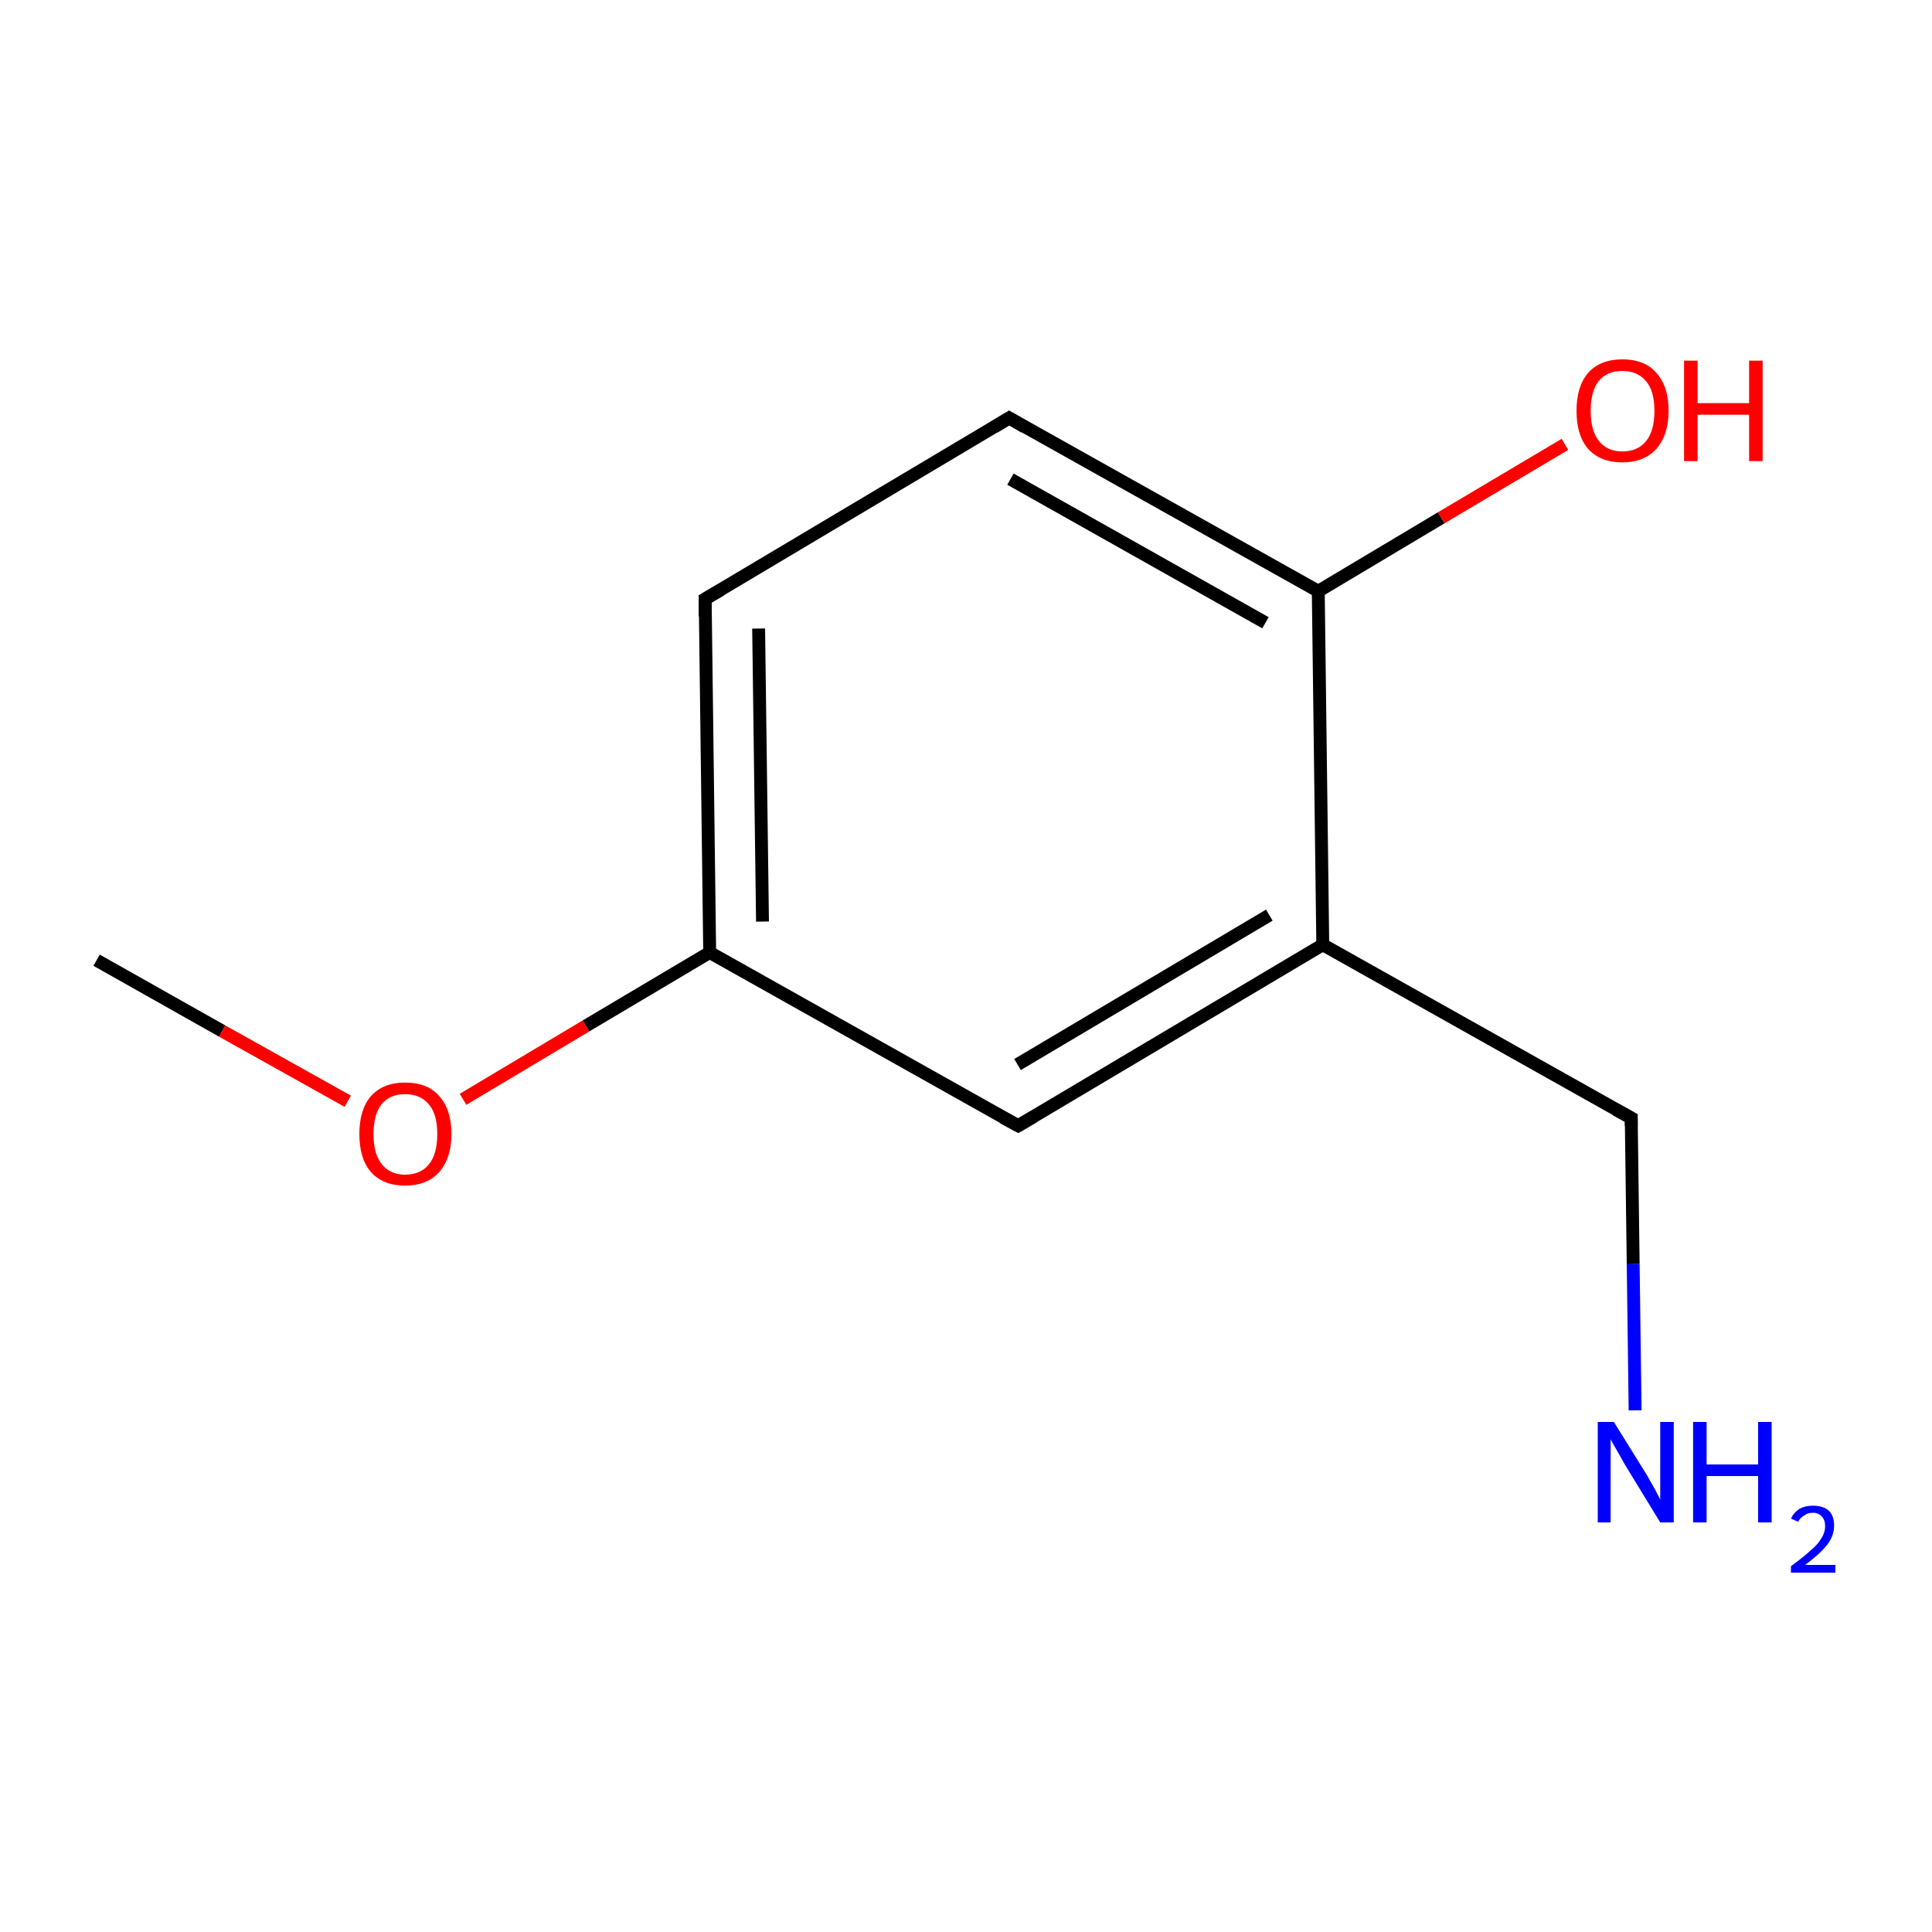 <?xml version='1.0' encoding='iso-8859-1'?>
<svg version='1.1' baseProfile='full'
              xmlns='http://www.w3.org/2000/svg'
                      xmlns:rdkit='http://www.rdkit.org/xml'
                      xmlns:xlink='http://www.w3.org/1999/xlink'
                  xml:space='preserve'
width='300px' height='300px' viewBox='0 0 300 300'>
<!-- END OF HEADER -->
<rect style='opacity:1.0;fill:#FFFFFF;stroke:none' width='300.0' height='300.0' x='0.0' y='0.0'> </rect>
<path class='bond-0 atom-0 atom-1' d='M 15.0,149.1 L 34.5,160.1' style='fill:none;fill-rule:evenodd;stroke:#000000;stroke-width:2.0px;stroke-linecap:butt;stroke-linejoin:miter;stroke-opacity:1' />
<path class='bond-0 atom-0 atom-1' d='M 34.5,160.1 L 54.0,171.0' style='fill:none;fill-rule:evenodd;stroke:#FF0000;stroke-width:2.0px;stroke-linecap:butt;stroke-linejoin:miter;stroke-opacity:1' />
<path class='bond-1 atom-1 atom-2' d='M 71.9,170.7 L 91.0,159.3' style='fill:none;fill-rule:evenodd;stroke:#FF0000;stroke-width:2.0px;stroke-linecap:butt;stroke-linejoin:miter;stroke-opacity:1' />
<path class='bond-1 atom-1 atom-2' d='M 91.0,159.3 L 110.2,147.9' style='fill:none;fill-rule:evenodd;stroke:#000000;stroke-width:2.0px;stroke-linecap:butt;stroke-linejoin:miter;stroke-opacity:1' />
<path class='bond-2 atom-2 atom-3' d='M 110.2,147.9 L 109.5,93.0' style='fill:none;fill-rule:evenodd;stroke:#000000;stroke-width:2.0px;stroke-linecap:butt;stroke-linejoin:miter;stroke-opacity:1' />
<path class='bond-2 atom-2 atom-3' d='M 118.4,143.1 L 117.8,97.6' style='fill:none;fill-rule:evenodd;stroke:#000000;stroke-width:2.0px;stroke-linecap:butt;stroke-linejoin:miter;stroke-opacity:1' />
<path class='bond-3 atom-3 atom-4' d='M 109.5,93.0 L 156.7,64.9' style='fill:none;fill-rule:evenodd;stroke:#000000;stroke-width:2.0px;stroke-linecap:butt;stroke-linejoin:miter;stroke-opacity:1' />
<path class='bond-4 atom-4 atom-5' d='M 156.7,64.9 L 204.7,91.8' style='fill:none;fill-rule:evenodd;stroke:#000000;stroke-width:2.0px;stroke-linecap:butt;stroke-linejoin:miter;stroke-opacity:1' />
<path class='bond-4 atom-4 atom-5' d='M 156.9,74.4 L 196.5,96.7' style='fill:none;fill-rule:evenodd;stroke:#000000;stroke-width:2.0px;stroke-linecap:butt;stroke-linejoin:miter;stroke-opacity:1' />
<path class='bond-5 atom-5 atom-6' d='M 204.7,91.8 L 223.8,80.4' style='fill:none;fill-rule:evenodd;stroke:#000000;stroke-width:2.0px;stroke-linecap:butt;stroke-linejoin:miter;stroke-opacity:1' />
<path class='bond-5 atom-5 atom-6' d='M 223.8,80.4 L 243.0,69.0' style='fill:none;fill-rule:evenodd;stroke:#FF0000;stroke-width:2.0px;stroke-linecap:butt;stroke-linejoin:miter;stroke-opacity:1' />
<path class='bond-6 atom-5 atom-7' d='M 204.7,91.8 L 205.4,146.7' style='fill:none;fill-rule:evenodd;stroke:#000000;stroke-width:2.0px;stroke-linecap:butt;stroke-linejoin:miter;stroke-opacity:1' />
<path class='bond-7 atom-7 atom-8' d='M 205.4,146.7 L 253.3,173.6' style='fill:none;fill-rule:evenodd;stroke:#000000;stroke-width:2.0px;stroke-linecap:butt;stroke-linejoin:miter;stroke-opacity:1' />
<path class='bond-8 atom-8 atom-9' d='M 253.3,173.6 L 253.6,196.3' style='fill:none;fill-rule:evenodd;stroke:#000000;stroke-width:2.0px;stroke-linecap:butt;stroke-linejoin:miter;stroke-opacity:1' />
<path class='bond-8 atom-8 atom-9' d='M 253.6,196.3 L 253.9,219.0' style='fill:none;fill-rule:evenodd;stroke:#0000FF;stroke-width:2.0px;stroke-linecap:butt;stroke-linejoin:miter;stroke-opacity:1' />
<path class='bond-9 atom-7 atom-10' d='M 205.4,146.7 L 158.1,174.8' style='fill:none;fill-rule:evenodd;stroke:#000000;stroke-width:2.0px;stroke-linecap:butt;stroke-linejoin:miter;stroke-opacity:1' />
<path class='bond-9 atom-7 atom-10' d='M 197.1,142.1 L 158.0,165.3' style='fill:none;fill-rule:evenodd;stroke:#000000;stroke-width:2.0px;stroke-linecap:butt;stroke-linejoin:miter;stroke-opacity:1' />
<path class='bond-10 atom-10 atom-2' d='M 158.1,174.8 L 110.2,147.9' style='fill:none;fill-rule:evenodd;stroke:#000000;stroke-width:2.0px;stroke-linecap:butt;stroke-linejoin:miter;stroke-opacity:1' />
<path d='M 109.5,95.7 L 109.5,93.0 L 111.9,91.6' style='fill:none;stroke:#000000;stroke-width:2.0px;stroke-linecap:butt;stroke-linejoin:miter;stroke-miterlimit:10;stroke-opacity:1;' />
<path d='M 154.4,66.3 L 156.7,64.9 L 159.1,66.3' style='fill:none;stroke:#000000;stroke-width:2.0px;stroke-linecap:butt;stroke-linejoin:miter;stroke-miterlimit:10;stroke-opacity:1;' />
<path d='M 250.9,172.3 L 253.3,173.6 L 253.3,174.8' style='fill:none;stroke:#000000;stroke-width:2.0px;stroke-linecap:butt;stroke-linejoin:miter;stroke-miterlimit:10;stroke-opacity:1;' />
<path d='M 160.5,173.4 L 158.1,174.8 L 155.7,173.5' style='fill:none;stroke:#000000;stroke-width:2.0px;stroke-linecap:butt;stroke-linejoin:miter;stroke-miterlimit:10;stroke-opacity:1;' />
<path class='atom-1' d='M 55.8 176.1
Q 55.8 172.3, 57.6 170.2
Q 59.5 168.1, 62.9 168.1
Q 66.4 168.1, 68.2 170.2
Q 70.1 172.3, 70.1 176.1
Q 70.1 179.8, 68.2 182.0
Q 66.3 184.1, 62.9 184.1
Q 59.5 184.1, 57.6 182.0
Q 55.8 179.9, 55.8 176.1
M 62.9 182.4
Q 65.3 182.4, 66.6 180.8
Q 67.9 179.2, 67.9 176.1
Q 67.9 173.0, 66.6 171.5
Q 65.3 169.9, 62.9 169.9
Q 60.6 169.9, 59.3 171.4
Q 58.0 173.0, 58.0 176.1
Q 58.0 179.2, 59.3 180.8
Q 60.6 182.4, 62.9 182.4
' fill='#FF0000'/>
<path class='atom-6' d='M 244.8 63.8
Q 244.8 60.0, 246.6 57.9
Q 248.5 55.8, 251.9 55.8
Q 255.4 55.8, 257.2 57.9
Q 259.1 60.0, 259.1 63.8
Q 259.1 67.5, 257.2 69.7
Q 255.3 71.8, 251.9 71.8
Q 248.5 71.8, 246.6 69.7
Q 244.8 67.6, 244.8 63.8
M 251.9 70.1
Q 254.3 70.1, 255.6 68.5
Q 256.9 66.9, 256.9 63.8
Q 256.9 60.7, 255.6 59.2
Q 254.3 57.6, 251.9 57.6
Q 249.6 57.6, 248.3 59.1
Q 247.0 60.7, 247.0 63.8
Q 247.0 66.9, 248.3 68.5
Q 249.6 70.1, 251.9 70.1
' fill='#FF0000'/>
<path class='atom-6' d='M 261.5 56.0
L 263.6 56.0
L 263.6 62.6
L 271.6 62.6
L 271.6 56.0
L 273.7 56.0
L 273.7 71.6
L 271.6 71.6
L 271.6 64.4
L 263.6 64.4
L 263.6 71.6
L 261.5 71.6
L 261.5 56.0
' fill='#FF0000'/>
<path class='atom-9' d='M 250.6 220.8
L 255.7 229.0
Q 256.2 229.9, 257.0 231.3
Q 257.8 232.8, 257.8 232.9
L 257.8 220.8
L 259.9 220.8
L 259.9 236.4
L 257.8 236.4
L 252.3 227.4
Q 251.7 226.3, 251.0 225.1
Q 250.3 223.9, 250.1 223.5
L 250.1 236.4
L 248.1 236.4
L 248.1 220.8
L 250.6 220.8
' fill='#0000FF'/>
<path class='atom-9' d='M 262.9 220.8
L 265.0 220.8
L 265.0 227.4
L 273.0 227.4
L 273.0 220.8
L 275.1 220.8
L 275.1 236.4
L 273.0 236.4
L 273.0 229.2
L 265.0 229.2
L 265.0 236.4
L 262.9 236.4
L 262.9 220.8
' fill='#0000FF'/>
<path class='atom-9' d='M 278.1 235.8
Q 278.5 234.9, 279.4 234.3
Q 280.3 233.8, 281.5 233.8
Q 283.1 233.8, 284.0 234.6
Q 284.8 235.4, 284.8 236.9
Q 284.8 238.5, 283.7 239.9
Q 282.6 241.3, 280.3 243.0
L 285.0 243.0
L 285.0 244.2
L 278.1 244.2
L 278.1 243.2
Q 280.0 241.8, 281.1 240.8
Q 282.3 239.8, 282.8 238.9
Q 283.4 238.0, 283.4 237.0
Q 283.4 236.0, 282.9 235.5
Q 282.4 234.9, 281.5 234.9
Q 280.7 234.9, 280.2 235.3
Q 279.6 235.6, 279.2 236.3
L 278.1 235.8
' fill='#0000FF'/>
</svg>
